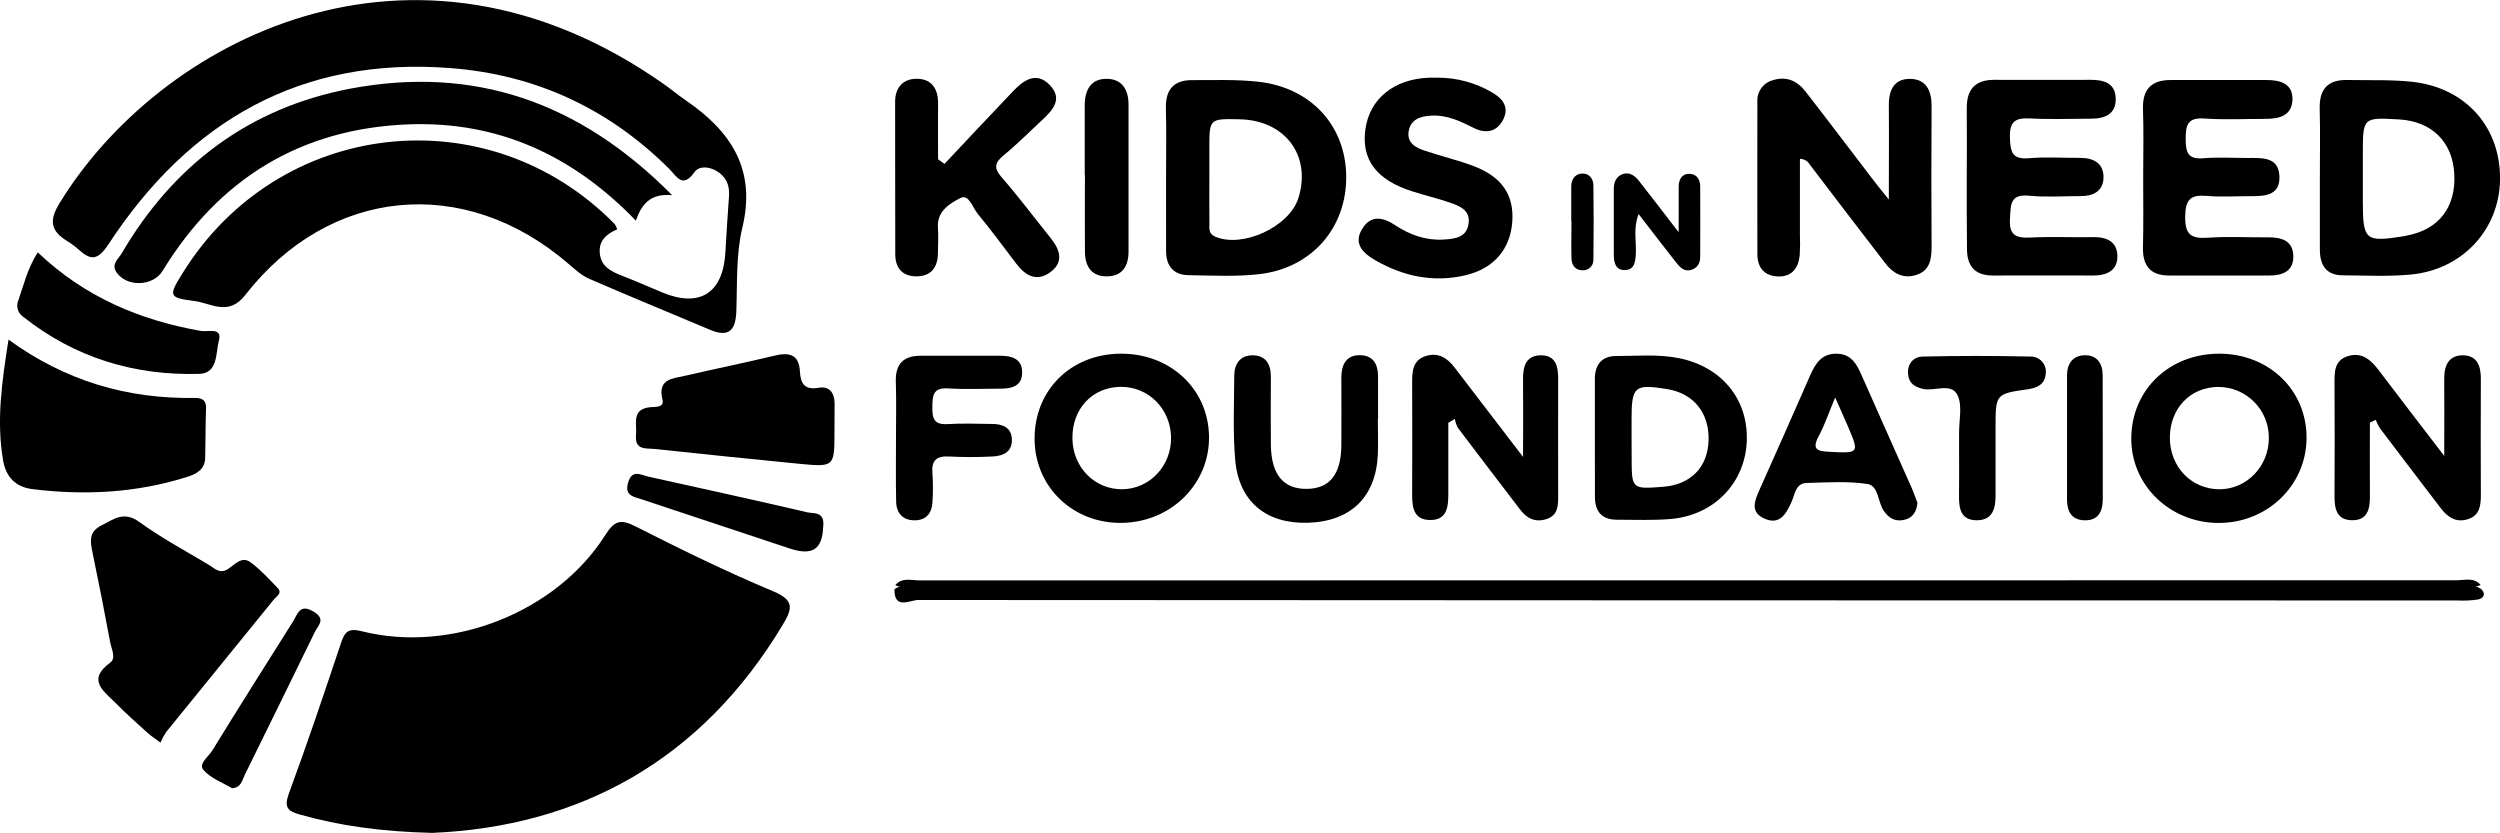 <?xml version="1.0" encoding="utf-8"?>
<!-- Generator: Adobe Illustrator 23.0.3, SVG Export Plug-In . SVG Version: 6.00 Build 0)  -->
<svg version="1.1" id="Layer_1" xmlns="http://www.w3.org/2000/svg" xmlns:xlink="http://www.w3.org/1999/xlink" x="0px" y="0px"
	 viewBox="0 0 904.76 301.43" enable-background="new 0 0 904.76 301.43" xml:space="preserve">
<title>KIN -found</title>
<g>
	<path d="M156.4,301.43c-18.6-0.48-33.38-2.56-47.89-6.65c-4.36-1.22-5.78-2.55-4-7.53c6.65-18,12.76-36.18,18.84-54.37
		c1.36-4.08,2.53-5.72,7.56-4.44c32.31,8.17,70.41-6.81,88.13-34.78c3.32-5.23,5.52-5.94,11-3.13c16.36,8.3,32.88,16.38,49.8,23.47
		c7.79,3.26,6.91,6.33,3.4,12.17C253.69,275.39,209.53,299.17,156.4,301.43z"/>
	<path d="M223.37,83c-3.72,1.59-6.73,4-6.31,8.6c0.47,5.1,4.4,6.76,8.47,8.35c4.73,1.85,9.39,3.89,14.08,5.86
		c13.6,5.69,22.08,0.31,22.91-14.47c0.38-6.767,0.817-13.537,1.31-20.31c0.3-4.07-1.08-7.23-4.66-9.24
		c-2.7-1.53-6.19-1.83-7.85,0.52c-4.34,6.1-6.44,1.48-9.2-1.27C220.19,39.21,193.71,27,163,24.64
		c-54.15-4.21-94.49,19.2-123.6,63.55c-4,6.1-6.45,6.24-11.08,2c-1.273-1.118-2.641-2.122-4.09-3c-5.77-3.62-6.63-7.2-2.69-13.64
		c35.83-58.58,127.44-107.43,218.86-43c2.54,1.79,4.93,3.81,7.49,5.56c16.4,11.15,25.91,24.89,20.78,46.23
		c-2.35,9.75-1.81,20.23-2.19,30.4c-0.26,6.88-2.76,9.47-9.55,6.6c-14.56-6.17-29.21-12.14-43.71-18.45
		c-2.76-1.2-5.16-3.41-7.49-5.42c-37.58-32.4-86.46-27.89-117,11.33c-6.06,7.79-12.39,2.89-18.34,2.14
		c-9.52-1.2-9.44-1.85-4.24-10.2C100.84,42.9,176.6,34.38,222.48,81.1C222.856,81.693,223.156,82.331,223.37,83z"/>
	<path d="M243.24,70.63c-8.12-0.71-11.09,3.49-13.12,9.22C207.39,56.28,180.33,43.83,148,45c-39.16,1.46-68.76,19.69-89.14,53
		c-3.48,5.71-13.07,6-16.76,0.46c-1.93-2.91,0.8-4.81,1.93-6.74c18.7-32,46.16-52.63,82.53-59.6
		C171.18,23.65,209.6,36.63,243.24,70.63z"/>
	<path d="M58.07,268.76c-2.38-1.79-3.55-2.52-4.55-3.43c-4-3.62-8-7.17-11.77-11c-4.24-4.25-10.41-8.28-1.86-14.52
		c2.2-1.61,0.48-4.86,0-7.27c-2-10.813-4.123-21.61-6.37-32.39c-0.83-4-1.6-7.61,3.2-10c4.51-2.28,8.1-5.29,13.68-1.25
		c8,5.77,16.72,10.47,25.2,15.53c2,1.21,3.9,3.43,6.85,1.54c2.48-1.59,5-4.85,8.24-2.47c3.59,2.65,6.66,6.05,9.78,9.29
		c1.83,1.89-0.4,3-1.33,4.13c-12.967,16-25.967,32-39,48C59.341,266.138,58.649,267.423,58.07,268.76z"/>
	<path d="M683.57,72.22c0-12.83,0.11-23.26,0-33.68c-0.09-5.54,1.58-10,7.65-10c5.9,0.05,7.87,4.33,7.83,9.94
		c-0.107,16.98-0.107,33.957,0,50.93c0,4.6-0.7,8.62-5.68,10.14c-4.66,1.42-8.26-0.6-11.07-4.27
		c-9.147-11.873-18.247-23.767-27.3-35.68c-0.73-1.302-2.108-2.105-3.6-2.1v27.33c0.109,2.546,0.082,5.097-0.08,7.64
		c-0.46,4.44-2.76,7.61-7.52,7.59C638.66,100,636,97,636,91.92c-0.06-18.39,0-36.78,0-55.17c-0.215-3.545,2.084-6.754,5.51-7.69
		c4.94-1.63,8.92,0.17,11.95,4.1c8,10.29,15.81,20.67,23.73,31C678.78,66.31,680.51,68.4,683.57,72.22z"/>
	<path d="M3.08,122.91c20.65,15,43,21.5,67.42,21.1c2.81,0,4.17,0.88,4.06,3.88c-0.2,5.92-0.17,11.85-0.3,17.77
		c-0.09,4.15-3,5.81-6.4,6.89c-18.34,5.83-37.09,6.81-56.09,4.47c-6.16-0.76-9.61-4.42-10.64-10.34
		C-1.36,152.27,0.7,138.1,3.08,122.91z"/>
	<path d="M711.78,64c0-8.18,0.09-16.37,0-24.56c-0.12-7,2.92-10.58,10.07-10.55c11.57,0.06,23.15,0,34.72,0c4.57,0,8.89,1,9.11,6.57
		c0.23,5.94-4,7.49-9.06,7.5c-7.34,0-14.7,0.31-22-0.1c-5.4-0.3-7.41,1.26-7.22,7c0.16,5.1,0.8,7.93,6.89,7.4s12.41-0.1,18.62-0.12
		c5,0,8.54,2.14,8.35,7.33c-0.18,4.75-3.77,6.53-8.31,6.5c-6.21,0-12.47,0.46-18.62-0.14c-7-0.68-6.59,3.29-6.91,8.2
		c-0.4,5.92,1.95,7.2,7.27,6.94c7.6-0.39,15.24,0,22.86-0.15c5-0.09,8.68,1.69,8.74,6.89s-3.83,7-8.68,7
		c-12.14-0.04-24.28-0.04-36.42,0c-6.36,0-9.29-3.33-9.33-9.45C711.74,81.53,711.79,72.77,711.78,64z"/>
	<path d="M775.63,64.12c0-8.19,0.21-16.39-0.07-24.58c-0.24-7.14,2.94-10.57,10-10.58c11.59,0,23.18-0.05,34.76,0
		c4.93,0,9.6,1.31,9.32,7.27c-0.27,5.8-5,6.81-9.89,6.79c-7.35,0-14.72,0.38-22-0.13c-6.11-0.43-6.74,2.42-6.74,7.47
		c0,4.86,0.84,7.38,6.43,6.91c5.33-0.45,10.73-0.09,16.1-0.1c5.17,0,11.18-0.46,11.4,6.74S819.1,71,813.88,71s-10.21,0.34-15.25-0.1
		c-5.75-0.5-7.69,1.17-7.8,7.34c-0.12,6.64,2.07,8.22,8.2,7.79c7.31-0.51,14.69-0.06,22-0.14c4.78,0,8.76,1.26,8.93,6.69
		s-3.71,7.12-8.5,7.13c-12.147,0-24.297,0-36.45,0c-6.75,0-9.6-3.51-9.46-10.15C775.76,81.08,775.63,72.6,775.63,64.12z"/>
	<path d="M341.8,59.33c8.3-8.81,16.55-17.66,24.92-26.4c3.76-3.93,8.3-7.15,13.12-2.23c5,5.08,1.14,9.2-2.81,12.86
		c-4.57,4.22-8.95,8.67-13.76,12.61c-3.34,2.74-3.68,4.67-0.7,8.08c6.12,7,11.73,14.52,17.58,21.79c3.39,4.21,5.07,8.71-0.06,12.48
		c-4.9,3.6-9,1.26-12.3-3.1c-4.61-6.08-9.15-12.23-14-18.11c-1.82-2.21-3.14-7.2-6.2-5.65c-3.87,2-8.57,4.75-8.16,10.74
		c0.21,3.1,0.06,6.22,0,9.33c-0.05,5-2.46,8.22-7.59,8.28S324,97.15,324,92c-0.07-18.38,0-36.77-0.05-55.15
		c0-5.14,2.79-8.26,7.64-8.34c5.46-0.08,7.94,3.5,7.9,8.9c-0.06,6.74,0,13.48,0,20.22L341.8,59.33z"/>
	<path d="M520.5,28.11c6.819,0.026,13.511,1.851,19.4,5.29c3.76,2.14,6.37,5.2,4.19,9.71s-6.19,5.48-10.7,3.21
		c-4.83-2.43-9.68-4.76-15.26-4.48c-3.87,0.2-7.59,1.2-8.33,5.67c-0.7,4.27,2.66,6,5.94,7.06c5.88,2,12,3.39,17.77,5.61
		c10.09,3.88,14.42,10.44,13.8,19.92c-0.66,10.07-6.71,17.12-17,19.53c-11.59,2.71-22.44,0.38-32.6-5.44
		c-4.5-2.58-8.13-6.1-4.58-11.61c3.16-4.92,7.57-3.89,11.81-1.07c5.32,3.52,11.11,5.58,17.55,5.18c4-0.24,8.32-0.7,9-5.8
		c0.67-4.71-3.08-6.3-6.6-7.51c-4.53-1.56-9.21-2.68-13.79-4.13c-13-4.13-18.54-11.52-16.94-22.61c1.57-10.91,10.3-18,22.92-18.52
		C518.24,28.07,519.37,28.12,520.5,28.11z"/>
	<path d="M302,156c0,13,0,13.08-12.92,11.83c-17.387-1.7-34.747-3.48-52.08-5.34c-3.12-0.33-7.34,0.56-6.82-5
		c0.39-4.15-1.83-9.59,5.42-10.15c1.77-0.14,4.85,0.18,4.14-2.73c-1.83-7.59,3.76-7.59,8.28-8.64c10.7-2.47,21.47-4.66,32.14-7.23
		c5.32-1.29,9-0.66,9.33,5.72c0.22,4.39,1.74,6.77,6.79,5.87c3.86-0.68,5.67,1.79,5.76,5.5C302.06,149.24,302,152.62,302,156z"/>
	<path d="M884.58,165c0-10.94,0.07-19.39,0-27.84c-0.06-4.92,1.64-8.71,7-8.57c4.91,0.14,6.27,3.93,6.25,8.4
		c-0.06,14.12-0.06,28.24,0,42.36c0,3.61-0.47,7-4.25,8.39c-4.33,1.63-7.62-0.33-10.25-3.8c-7.34-9.66-14.73-19.29-22.06-29
		c-0.587-0.949-1.08-1.954-1.47-3l-2.12,1c0,8.85-0.08,17.7,0,26.54c0.05,4.73-0.84,8.9-6.55,8.79s-6.29-4.47-6.26-9.09
		c0.08-13.267,0.08-26.537,0-39.81c0-4.34-0.35-8.9,4.88-10.5s8.45,1.58,11.34,5.4C868.36,143.88,875.72,153.43,884.58,165z"/>
	<path d="M551.2,165.36c0-10.91,0.09-19.5,0-28.09c-0.06-4.81,1.13-8.8,6.71-8.68c5.17,0.11,6,4.1,6,8.46
		c-0.06,14.11,0,28.23,0,42.35c0,3.49,0,7-4.07,8.4s-7.18-0.09-9.66-3.33c-7.54-9.87-15.09-19.72-22.57-29.64
		c-0.527-1.009-0.901-2.091-1.11-3.21l-2.35,1.38c0,8.59,0,17.17,0,25.75c0,4.88-0.52,9.6-6.81,9.44c-5.7-0.14-6.29-4.56-6.28-9.14
		c0.05-13.55,0.07-27.1,0-40.65c0-4.18,0.25-8.1,5-9.57c4.4-1.36,7.66,0.66,10.27,4.06C534.17,143.11,542,153.3,551.2,165.36z"/>
	<path d="M898,213.23c1.88,1.9,0.57,3.35-1.09,3.71c-2.507,0.385-5.047,0.509-7.58,0.37c-185.713,0-371.417-0.057-557.11-0.17
		c-2.83,0-8.7,3.69-8.5-3.94c3.07-2,6.54-1.48,9.89-1.48c184.84,0,369.677,0,554.51,0C891.48,211.72,895,211.14,898,213.23z"/>
	<path d="M498.65,151.7c0,4.23,0.15,8.47,0,12.7c-0.66,15.46-9.78,24.33-25.35,24.79c-15.07,0.44-24.95-7.64-26.27-22.71
		c-0.88-10.09-0.39-20.31-0.35-30.46c0-4.14,2-7.35,6.43-7.43c4.89-0.09,6.85,3.11,6.82,7.77c0,8.19-0.09,16.37,0,24.56
		c0.13,10.83,4.54,16.15,13.09,16c8.19-0.11,12.31-5.23,12.42-15.67c0.08-8.18,0-16.37,0-24.55c0-4.47,1.56-8.11,6.52-8.16
		s6.81,3.22,6.76,7.88c0,5.08,0,10.16,0,15.24L498.65,151.7z"/>
	<path d="M324.26,158.58c0-6.78,0.17-13.56-0.06-20.34c-0.22-6.4,2.61-9.5,9-9.49c9.61,0,19.21,0,28.82,0c4,0,7.75,1,7.9,5.73
		c0.17,5.34-3.81,6.21-8.16,6.18c-6.22,0-12.46,0.31-18.65-0.1c-5.54-0.36-5.63,2.68-5.69,6.8s0.66,6.42,5.49,6.12
		c5.35-0.34,10.73-0.09,16.1-0.05c3.75,0,7,1.23,7.2,5.46c0.21,4.74-3.28,6.2-7.32,6.33c-5.08,0.255-10.17,0.255-15.25,0
		c-4.87-0.33-6.63,1.52-6.18,6.3c0.235,3.386,0.235,6.784,0,10.17c-0.17,3.89-2.14,6.51-6.22,6.61c-4.42,0.1-6.84-2.47-6.92-6.82
		C324.16,173.85,324.26,166.21,324.26,158.58z"/>
	<path d="M13.65,91.32c17,16.19,37,24.57,59.12,28.46c2.43,0.42,7.8-1.47,6.44,3.52c-1.17,4.29-0.26,11.78-7,12
		c-23.61,0.7-45.13-5.84-63.84-20.67c-1.948-1.322-2.668-3.85-1.71-6C8.6,103.08,9.91,97.28,13.65,91.32z"/>
	<path d="M709,163.28c0-2.27,0-4.53,0-6.79c0-4.52,1.23-9.68-0.53-13.4c-2.23-4.72-8.12-1.45-12.32-2.31
		c-3.11-0.63-5.31-2-5.61-5.34c-0.34-3.8,1.93-6.32,5.32-6.4c12.993-0.3,25.993-0.3,39,0c2.992-0.076,5.48,2.288,5.556,5.281
		c0.008,0.331-0.014,0.662-0.066,0.989c-0.3,3.69-2.94,5.06-6.4,5.55c-11.76,1.68-11.75,1.73-11.75,14c0,8.21,0,16.41,0,24.61
		c0,4.7-1.14,8.79-6.76,8.82c-5.83,0-6.52-4.24-6.46-8.88C709.08,174,709,168.65,709,163.28z"/>
	<path d="M392.57,63.38c0-8.44,0-16.89,0-25.33c0-5.52,2.27-9.71,8.23-9.52c5.38,0.17,7.62,4.06,7.62,9.29c0,17.73,0,35.47,0,53.2
		c0,5.17-2.14,8.94-7.78,9s-7.93-3.62-8-8.8c-0.09-9.29,0-18.58,0-27.87L392.57,63.38z"/>
	<path d="M324,211.79c2.43-2.94,5.78-1.74,8.73-1.74C518.177,210.017,703.6,210,889,210c3,0,6.3-1.16,8.76,1.7
		c-3,1.46-6.12,0.74-9.18,0.74c-185.133,0.04-370.263,0.04-555.39,0C330.15,212.48,327,213.16,324,211.79z"/>
	<path d="M297.92,190.51c-0.28,8.22-3.77,10.74-12.1,8c-17.88-5.927-35.757-11.863-53.63-17.81c-2.78-0.93-6.26-1.25-4.89-6
		c1.44-5,4.57-2.82,7.35-2.2c19.23,4.25,38.47,8.47,57.65,12.94C294.52,185.89,298.56,185.12,297.92,190.51z"/>
	<path d="M84,285.27c-3.35-2-7.68-3.55-10.33-6.56c-2-2.23,1.78-4.85,3.16-7.1c9.62-15.64,19.42-31.18,29.23-46.71
		c1.64-2.6,2.33-6.57,7.39-3.58c4.68,2.78,1.64,5,0.44,7.5c-8.407,17.253-16.857,34.483-25.35,51.69
		C87.61,282.4,87.35,285,84,285.27z"/>
	<path d="M607.52,84.05c0-7,0-11.74,0-16.46c0-2.49,1.06-4.69,3.79-4.69s4,2.06,4,4.59c0.08,8.48,0,17,0,25.45
		c0,2.17-0.87,3.89-3,4.64c-2.65,1-4.3-0.8-5.71-2.59c-4.38-5.54-8.66-11.15-13.58-17.52c-2,5.08-0.79,9.74-1,14.21
		c-0.16,3.06-0.44,6.09-4.17,6.06c-3.2,0-3.81-2.84-3.81-5.57c0-7.92,0-15.84,0-23.76c0-2.46,0.79-4.53,3.23-5.4s4.4,0.59,5.84,2.41
		C597.49,71,601.75,76.56,607.52,84.05z"/>
	<path d="M761,158.61c0,7.333,0,14.667,0,22c0,4.55-1.66,7.91-6.8,7.68c-4.55-0.2-6.15-3.3-6.14-7.53c0-14.94,0-29.89,0-44.84
		c0-4.27,2.06-7.27,6.43-7.36s6.45,2.93,6.47,7.21C761,143.38,761,151,761,158.61z"/>
	<path d="M568.64,80.13c0-4.21,0-8.41,0-12.61c0-2.52,1.28-4.55,3.85-4.71s4.14,1.79,4.17,4.29c0.113,8.96,0.113,17.927,0,26.9
		c0.061,2.048-1.55,3.758-3.598,3.818c-0.044,0.001-0.088,0.002-0.132,0.002c-2.7,0.09-4.11-1.72-4.2-4.24c-0.15-4.48,0-9,0-13.45
		L568.64,80.13z"/>
	<path d="M873.19,29.63c-7.82-0.89-15.78-0.5-23.68-0.68c-7.16-0.16-10.2,3.4-10,10.48c0.23,8.18,0.06,16.38,0.06,24.57
		c0,8.75,0.02,17.51,0,26.27c-0.02,5.66,2.26,9.37,8.36,9.37c8.19,0.06,16.43,0.49,24.56-0.28c18.66-1.77,31.98-16.23,32.28-34.23
		C905.08,46.24,892.54,31.82,873.19,29.63z M871.02,85.26c-0.28,0-0.54,0.14-0.82,0.19c-14.29,2.28-15.08,1.61-15.08-12.82v-8.45
		v-8.44c0-13.27,0-13.27,13.1-12.52c11.85,0.67,19.42,8.16,20,19.76C888.83,75.04,882.61,83.09,871.02,85.26z"/>
	<path d="M455.05,29.54c-7.83-0.82-15.79-0.54-23.69-0.54c-6.67-0.01-9.59,3.52-9.42,10.2c0.22,8.42,0.06,16.95,0.06,25.42
		c0,8.76,0,17.51,0.01,26.27c0.02,5.41,2.71,8.63,8.18,8.7c8.46,0.12,17.02,0.59,25.39-0.35c19.15-2.14,31.86-16.85,31.62-35.59
		C486.97,45.32,474.28,31.54,455.05,29.54z M469.91,71.64c-3.24,10.46-20.27,18.27-30.15,14c-2.5-1.09-2.05-3-2.07-4.9
		c-0.06-5.36-0.02-10.74-0.02-16.06v-11c0-10.74,0-10.74,10.94-10.51C465.09,43.5,474.67,56.31,469.91,71.64z"/>
	<path d="M803.32,128c-18.06-0.08-31.71,12.84-32,30.26c-0.29,17.12,13.8,30.88,31.43,31s31.8-13.4,32-30.52
		C834.96,141.39,821.32,128.08,803.32,128z M803.2,177.07c-10.1-0.02-17.86-8.07-17.92-18.51c-0.06-10.71,7.39-18.53,17.65-18.53
		c10.091,0.083,18.214,8.309,18.17,18.4C821.18,168.7,813.1,177.09,803.2,177.07z"/>
	<path d="M607.63,129.62c-7.58-1.52-15.22-0.77-22.83-0.77c-5.12,0.03-7.61,3.16-7.61,8.23c0,6.78,0,13.567,0,20.36
		c0,7.35,0.03,14.7,0.02,22.05c-0.06,5.44,2.28,8.6,8,8.6c6.49-0.02,13.04,0.3,19.49-0.27c15.74-1.37,26.94-13.18,27.47-28.28
		C632.7,144.44,623.06,132.73,607.63,129.62z M601.91,176.17c-11.41,0.88-11.41,0.88-11.41-10.84l-0.03-6.75v-6.77
		c0-12,1-12.9,12.87-11c9.55,1.55,15.25,8.56,15,18.44S611.84,175.41,601.91,176.17z"/>
	<path d="M405.42,128c-18,0.18-31.14,13.29-31,31c0.14,17.43,14.1,30.62,31.82,30.23s31.53-14.17,31.31-31.23
		C437.32,140.68,423.42,127.82,405.42,128z M406.21,177.06c-9.94,0.13-17.93-7.82-18.1-18.3c-0.17-10.76,7.14-18.62,17.4-18.76
		c10.05-0.12,18.08,7.87,18.3,18.18C424.03,168.49,416.15,176.93,406.21,177.06z"/>
	<path d="M691.92,176.75c-6.04-13.64-12.17-27.25-18.17-40.89c-1.77-4-3.67-7.69-8.85-7.85c-5.52-0.18-7.87,3.45-9.78,7.82
		c-6,13.693-12.053,27.36-18.16,41c-1.8,4.03-3.87,8.4,1.54,10.83c5.63,2.54,7.94-1.72,9.94-6.17c1.18-2.71,1.43-6.61,5.43-6.71
		c7.32-0.19,14.76-0.7,21.94,0.37c4.09,0.64,3.74,6.44,5.88,9.64c2,2.97,4.56,4.21,7.93,3.21c2.72-0.78,4-2.91,4.32-6
		C693.34,180.45,692.72,178.59,691.92,176.75z M662.17,163.52c-4.23-0.2-6.69-0.67-3.95-5.72c2.11-3.88,3.5-8.14,5.93-13.94
		c2.11,4.78,3.4,7.57,4.6,10.4C672.92,164.11,672.89,164.03,662.17,163.52z"/>
</g>
</svg>
